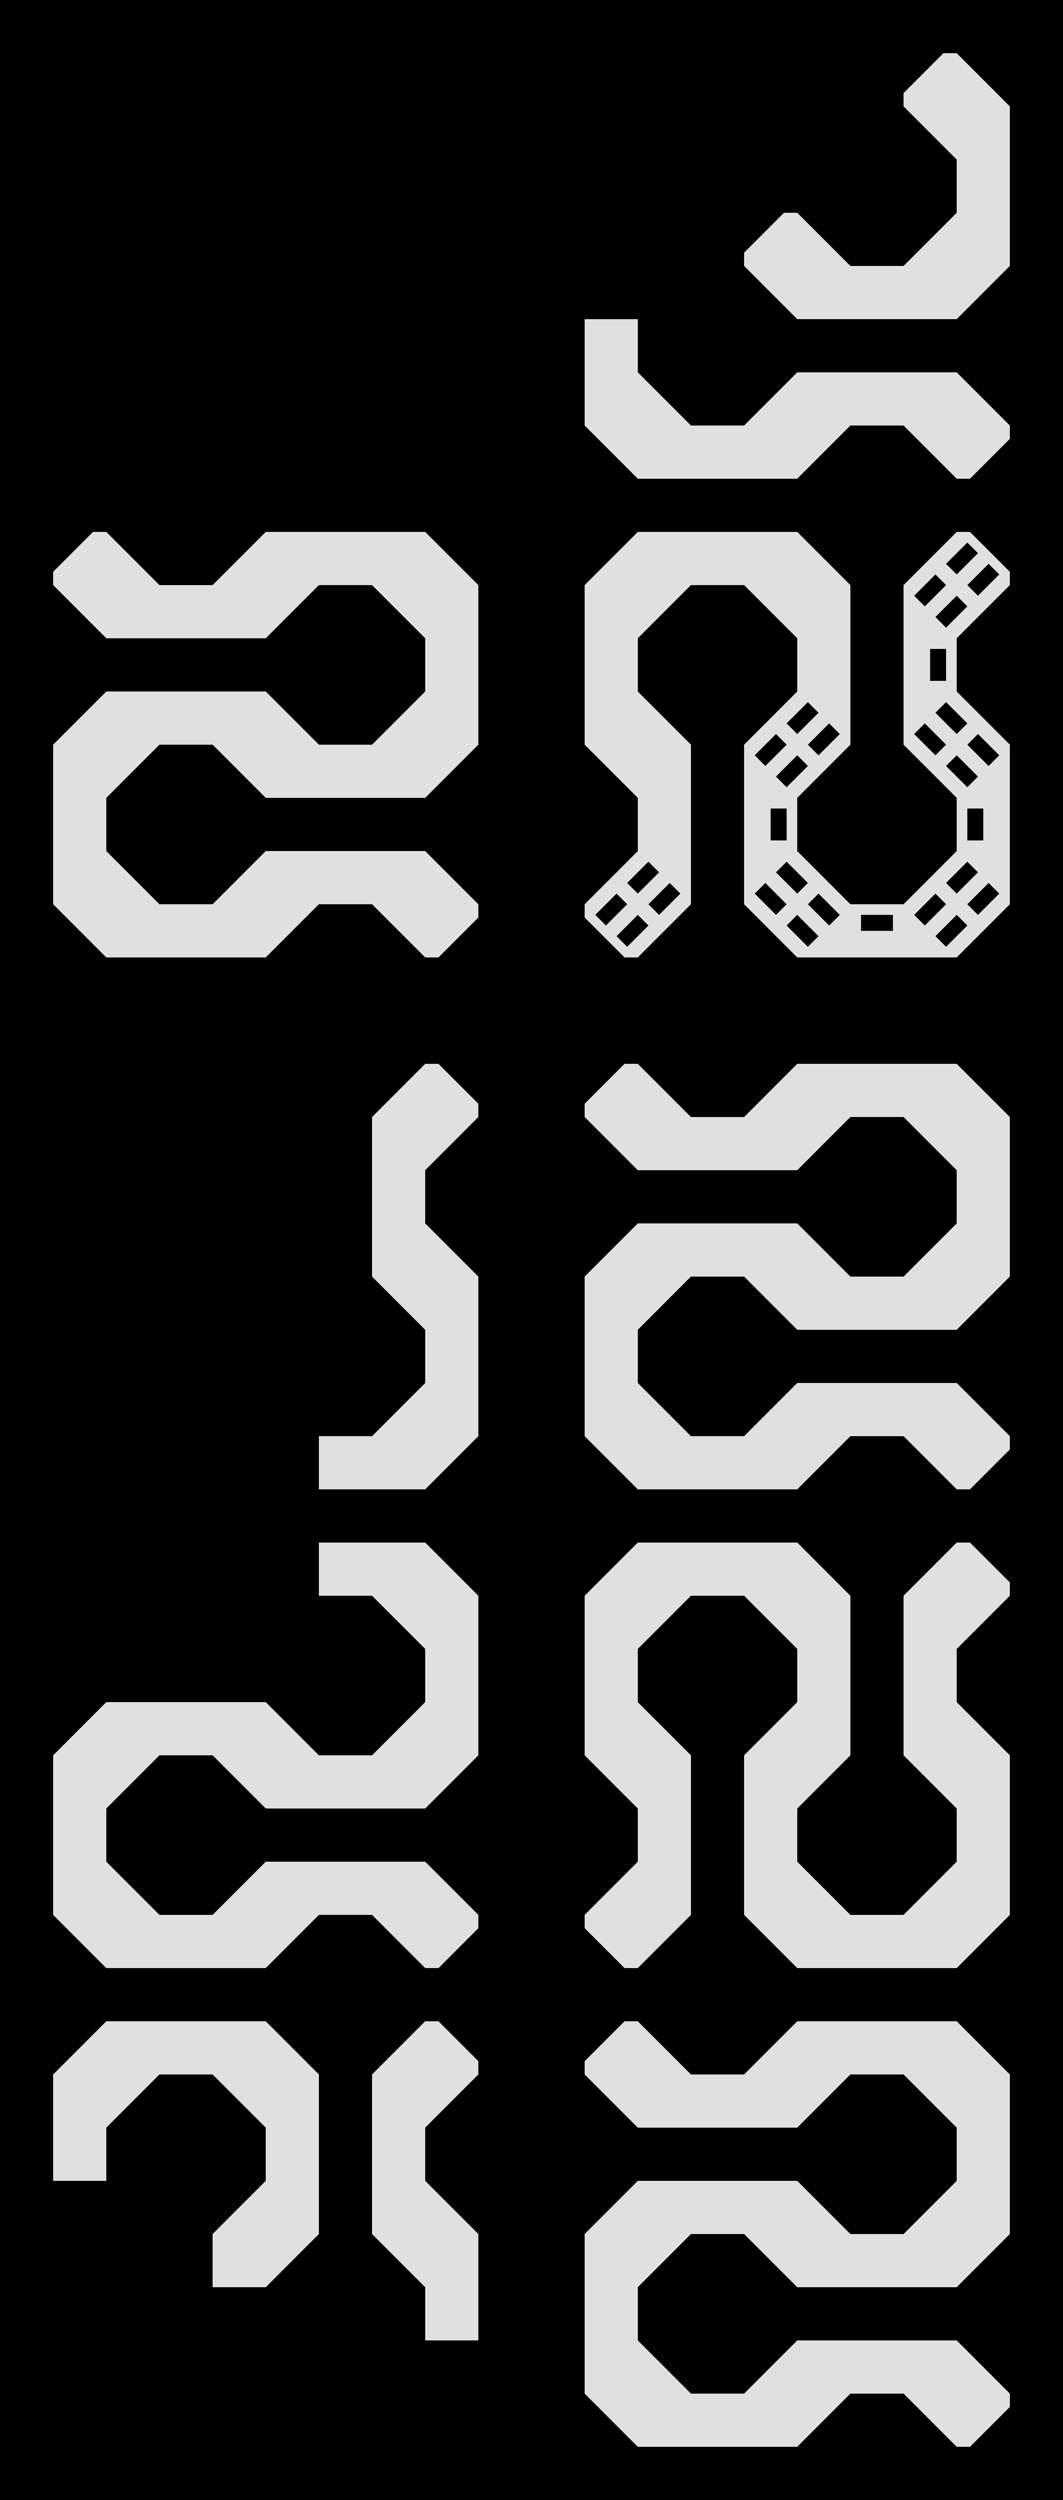 <!DOCTYPE svg PUBLIC "-//W3C//DTD SVG 1.1//EN" "http://www.w3.org/Graphics/SVG/1.1/DTD/svg11.dtd">
<svg version="1.1" xmlns="http://www.w3.org/2000/svg" xmlns:xlink="http://www.w3.org/1999/xlink" height="470" width="200">
    <defs>
        <path id="trp" fill="#e0e0e0" stroke-width="0" d="m8,0l-4,0l-4,4l0,4l4,0l4,-4z"/>
        <path id="cap" fill="#e0e0e0" stroke-width="0" d="m5,0l-1,0l-4,4l0,4l4,0l4,-4l0,-1z"/>
        <path id="com" transform="scale(2)" fill="currentColor" stroke-width="0" d="m2,0 l-2,2 l1,1 l2,-2 z"/>
        <path id="comv" transform="scale(2)" fill="currentColor" stroke-width="0" d="m0,0 l3,0 l0,1.5 l-3,0 z"/>
    </defs>
    <rect x="0" y="0" width="200" height="470" />
    <g transform="translate(140,10)" id="bench-row1">
        <g transform="translate(0,50) rotate(270)">
            <use href="#cap" transform="scale(2.5)" width="20" height="20"/>
        </g>
        <rect x="20" y="40" height="10" width="10" fill="#e0e0e0"/>
        <g transform="translate(50,50) rotate(0)"><use href="#trp" transform="scale(-2.5)" width="20" height="20"/></g>
        <rect x="40" y="20" height="10" width="10" fill="#e0e0e0"/>
        <g transform="translate(30,20) rotate(270)">
            <use href="#cap" transform="scale(2.5)" width="20" height="20"/>
        </g>
    </g>
    <g transform="translate(110,60)" id="bench-row2">
        <rect x="0" y="0" height="10" width="10" fill="#e0e0e0"/>
        <g transform="translate(00,30) rotate(90)"><use href="#trp" transform="scale(-2.5)" width="20" height="20"/></g>
        <rect x="20" y="20" height="10" width="10" fill="#e0e0e0"/>
        <g transform="translate(30,10) rotate(0)"><use href="#trp" transform="scale(2.5)" width="20" height="20"/></g>
        <rect x="50" y="10" height="10" width="10" fill="#e0e0e0"/>
        <g transform="translate(80,10) rotate(90)">
            <use href="#cap" transform="scale(2.5)" width="20" height="20"/>
        </g>
    </g>
    <g transform="translate(110,100)" id="bench-row3">
        <g transform="translate(60,0) rotate(0)">
            <use href="#cap" transform="scale(2.5)" width="20" height="20"/>
            <use href="#com" id="e1z2r3p1" transform="translate(12,6)" width="6" height="6"/>
            <use href="#com" id="e1z2r3p2" transform="translate(8,2)" width="6" height="6"/>
            <use href="#com" id="e1z2r3p3" transform="translate(6,12)" width="6" height="6"/>
            <use href="#com" id="e1z2r3p4" transform="translate(2,8)" width="6" height="6"/>
        </g>
        <g transform="translate(70,20) rotate(90)">
            <rect x="0" y="0" height="10" width="10" fill="#e0e0e0"/>
            <use href="#comv" id="e1z2r3p5" transform="translate(2,2)" width="6" height="6"/>
        </g>
        <g transform="translate(60,50) rotate(90)">
            <use href="#trp" transform="scale(-2.5)" width="20" height="20"/>
            <use href="#com" id="e1z2r3p6" transform="translate(-14,-8)" width="6" height="6"/>
            <use href="#com" id="e1z2r3p7" transform="translate(-18,-12)" width="6" height="6"/>
            <use href="#com" id="e1z2r3p8" transform="translate(-8,-14)" width="6" height="6"/>
            <use href="#com" id="e1z2r3p9" transform="translate(-12,-18)" width="6" height="6"/>
        </g>
        <g transform="translate(70,60) rotate(270)">
            <rect x="0" y="0" height="10" width="10" fill="#e0e0e0"/>
            <use href="#comv" id="e1z2r3p10" transform="translate(2,2)" width="6" height="6"/>
        </g>
        <g transform="translate(60,60) rotate(0)">
            <use href="#trp" transform="scale(2.5)" width="20" height="20"/>
            <use href="#com" id="e1z2r3p11" transform="translate(12,6)" width="6" height="6"/>
            <use href="#com" id="e1z2r3p12" transform="translate(8,2)" width="6" height="6"/>
            <use href="#com" id="e1z2r3p13" transform="translate(6,12)" width="6" height="6"/>
            <use href="#com" id="e1z2r3p14" transform="translate(2,8)" width="6" height="6"/>
        </g>
        <g transform="translate(50,70) rotate(0)">
            <rect x="0" y="0" height="10" width="10" fill="#e0e0e0"/>
            <use href="#comv" id="e1z2r3p16" transform="translate(2,2)" width="6" height="6"/>
        </g>
        <g transform="translate(30,80) rotate(90)">
            <use href="#trp" transform=" scale(-2.5)" width="20" height="20"/>
            <use href="#com" id="e1z2r3p17" transform="translate(-14,-8)" width="6" height="6"/>
            <use href="#com" id="e1z2r3p20" transform="translate(-18,-12)" width="6" height="6"/>
            <use href="#com" id="e1z2r3p15" transform="translate(-8,-14)" width="6" height="6"/>
            <use href="#com" id="e1z2r3p18" transform="translate(-12,-18)" width="6" height="6"/>
        </g>
        <g transform="translate(40,50) rotate(90)">
            <rect x="0" y="0" height="10" width="10" fill="#e0e0e0"/>
            <use href="#comv" id="e1z2r3p19" transform="translate(2,2)" width="6" height="6"/>
        </g>
        <g transform="translate(30,30) rotate(0)">
            <use href="#trp" transform="scale(2.5)" width="20" height="20"/>
            <use href="#com" id="e1z2r3p11" transform="translate(12,6)" width="6" height="6"/>
            <use href="#com" id="e1z2r3p12" transform="translate(8,2)" width="6" height="6"/>
            <use href="#com" id="e1z2r3p13" transform="translate(6,12)" width="6" height="6"/>
            <use href="#com" id="e1z2r3p14" transform="translate(2,8)" width="6" height="6"/>
        </g>

        <rect x="10" y="50" height="10" width="10" fill="#e0e0e0"/>
        <g transform="translate(0,50) rotate(90)"><use href="#trp" transform="scale(-2.5)" width="20" height="20"/></g>
        <rect x="0" y="20" height="10" width="10" fill="#e0e0e0"/>
        <g transform="translate(0,0)">
            <use href="#trp" transform="rotate(0) scale(2.5)" width="20" height="20"/>
        </g>
        <rect x="20" y="0" height="10" width="10" fill="#e0e0e0"/>
        <g transform="translate(30,20) rotate(90)"><use href="#trp" transform="scale(-2.5)" width="20" height="20"/></g>
        <rect x="40" y="20" height="10" width="10" fill="#e0e0e0"/>

        <g transform="translate(20,80) rotate(180)">
            <use href="#cap" transform="scale(2.5)" width="20" height="20"/>
            <use href="#com" transform="translate(8,2)" width="6" height="6"/>
            <use href="#com" transform="translate(2,8)" width="6" height="6"/>
            <use href="#com" transform="translate(12,6)" width="6" height="6"/>
            <use href="#com" transform="translate(6,12)" width="6" height="6"/>
        </g>
    </g>
    <g transform="translate(10,100)" id="bench-row4">
        <g transform="translate(0,20) rotate(270)">
            <use href="#cap" transform="scale(2.5)" width="20" height="20"/>
        </g>
        <rect x="20" y="10" height="10" width="10" fill="#e0e0e0"/>
        <g transform="translate(30,00) rotate(0)"><use href="#trp" transform="scale(2.5)" width="20" height="20"/></g>
        <rect x="50" y="00" height="10" width="10" fill="#e0e0e0"/>
        <g transform="translate(60,20) rotate(90)"><use href="#trp" transform="scale(-2.5)" width="20" height="20"/></g>
        <rect x="70" y="20" height="10" width="10" fill="#e0e0e0"/>
        <g transform="translate(60,30) rotate(0)"><use href="#trp" transform="scale(2.5)" width="20" height="20"/></g>
        <rect x="50" y="40" height="10" width="10" fill="#e0e0e0"/>
        <g transform="translate(30,50) rotate(90)"><use href="#trp" transform="scale(-2.5)" width="20" height="20"/></g>
        <rect x="20" y="30" height="10" width="10" fill="#e0e0e0"/>
        <g transform="translate(0,30) rotate(0)"><use href="#trp" transform="scale(2.5)" width="20" height="20"/></g>
        <rect x="0" y="50" height="10" width="10" fill="#e0e0e0"/>
        <g transform="translate(0,80) rotate(90)"><use href="#trp" transform="scale(-2.5)" width="20" height="20"/></g>
        <rect x="20" y="70" height="10" width="10" fill="#e0e0e0"/>
        <g transform="translate(30,60) rotate(0)"><use href="#trp" transform="scale(2.5)" width="20" height="20"/></g>
        <rect x="50" y="60" height="10" width="10" fill="#e0e0e0"/>
        <g transform="translate(80,60) rotate(90)">
            <use href="#cap" transform="scale(2.5)" width="20" height="20"/>
        </g>
    </g>
    <g transform="translate(110, 200)" id="bench-row5">
        <g transform="translate(0,20) rotate(270)">
            <use href="#cap" transform="scale(2.5)" width="20" height="20"/>
        </g>
        <rect x="20" y="10" height="10" width="10" fill="#e0e0e0"/>
        <g transform="translate(30,00) rotate(0)"><use href="#trp" transform="scale(2.5)" width="20" height="20"/></g>
        <rect x="50" y="00" height="10" width="10" fill="#e0e0e0"/>
        <g transform="translate(60,20) rotate(90)"><use href="#trp" transform="scale(-2.5)" width="20" height="20"/></g>
        <rect x="70" y="20" height="10" width="10" fill="#e0e0e0"/>
        <g transform="translate(60,30) rotate(0)"><use href="#trp" transform="scale(2.5)" width="20" height="20"/></g>
        <rect x="50" y="40" height="10" width="10" fill="#e0e0e0"/>
        <g transform="translate(30,50) rotate(90)"><use href="#trp" transform="scale(-2.5)" width="20" height="20"/></g>
        <rect x="20" y="30" height="10" width="10" fill="#e0e0e0"/>
        <g transform="translate(00,30) rotate(0)"><use href="#trp" transform="scale(2.5)" width="20" height="20"/></g>
        <rect x="0" y="50" height="10" width="10" fill="#e0e0e0"/>
        <g transform="translate(00,80) rotate(90)"><use href="#trp" transform="scale(-2.5)" width="20" height="20"/></g>
        <rect x="20" y="70" height="10" width="10" fill="#e0e0e0"/>
        <g transform="translate(30,60) rotate(0)"><use href="#trp" transform="scale(2.5)" width="20" height="20"/></g>
        <rect x="50" y="60" height="10" width="10" fill="#e0e0e0"/>
        <g transform="translate(80,60) rotate(90)">
            <use href="#cap" transform="scale(2.5)" width="20" height="20"/>
        </g>
    </g>
    <g transform="translate(10, 200)" id="bench-row6">
        <g transform="translate(60,00) rotate(0)">
            <use href="#cap" transform="scale(2.5)" width="20" height="20"/>
        </g>
        <rect x="60" y="20" height="10" width="10" fill="#e0e0e0"/>
        <g transform="translate(60,50) rotate(90)"><use href="#trp" transform="scale(-2.5)" width="20" height="20"/></g>
        <rect x="70" y="50" height="10" width="10" fill="#e0e0e0"/>
        <g transform="translate(60,60) rotate(0)"><use href="#trp" transform="scale(2.5)" width="20" height="20"/></g>
        <rect x="50" y="70" height="10" width="10" fill="#e0e0e0"/>
    </g>
    <g transform="translate(110, 290)" id="bench-row7">
        <g transform="translate(20,80) rotate(180)">
            <use href="#cap" transform="scale(2.5)" width="20" height="20"/>
        </g>
        <rect x="10" y="50" height="10" width="10" fill="#e0e0e0"/>
        <g transform="translate(0,50) rotate(90)"><use href="#trp" transform="scale(-2.5)" width="20" height="20"/></g>
        <rect x="0" y="20" height="10" width="10" fill="#e0e0e0"/>
        <g transform="translate(0,0) rotate(0)"><use href="#trp" transform="scale(2.5)" width="20" height="20"/></g>
        <rect x="20" y="0" height="10" width="10" fill="#e0e0e0"/>
        <g transform="translate(30,20) rotate(90)"><use href="#trp" transform="scale(-2.5)" width="20" height="20"/></g>
        <rect x="40" y="20" height="10" width="10" fill="#e0e0e0"/>
        <g transform="translate(30,30) rotate(0)"><use href="#trp" transform="scale(2.5)" width="20" height="20"/></g>
        <rect x="30" y="50" height="10" width="10" fill="#e0e0e0"/>
        <g transform="translate(30,80) rotate(90)"><use href="#trp" transform="scale(-2.5)" width="20" height="20"/></g>
        <rect x="50" y="70" height="10" width="10" fill="#e0e0e0"/>
        <g transform="translate(60,60) rotate(0)"><use href="#trp" transform="scale(2.5)" width="20" height="20"/></g>
        <rect x="70" y="50" height="10" width="10" fill="#e0e0e0"/>
        <g transform="translate(60,50) rotate(90)"><use href="#trp" transform="scale(-2.5)" width="20" height="20"/></g>
        <rect x="60" y="20" height="10" width="10" fill="#e0e0e0"/>
        <g transform="translate(60,0) rotate(0)">
            <use href="#cap" transform="scale(2.5)" width="20" height="20"/>
        </g>
    </g>
    <g transform="translate(10, 290)" id="bench-row8">
        <rect x="50" y="00" height="10" width="10" fill="#e0e0e0"/>
        <g transform="translate(60,20) rotate(90)"><use href="#trp" transform="scale(-2.5)" width="20" height="20"/></g>
        <rect x="70" y="20" height="10" width="10" fill="#e0e0e0"/>
        <g transform="translate(60,30) rotate(0)"><use href="#trp" transform="scale(2.5)" width="20" height="20"/></g>
        <rect x="50" y="40" height="10" width="10" fill="#e0e0e0"/>
        <g transform="translate(30,50) rotate(90)"><use href="#trp" transform="scale(-2.5)" width="20" height="20"/></g>
        <rect x="20" y="30" height="10" width="10" fill="#e0e0e0"/>
        <g transform="translate(00,30) rotate(0)"><use href="#trp" transform="scale(2.5)" width="20" height="20"/></g>
        <rect x="0" y="50" height="10" width="10" fill="#e0e0e0"/>
        <g transform="translate(00,80) rotate(90)"><use href="#trp" transform="scale(-2.5)" width="20" height="20"/></g>
        <rect x="20" y="70" height="10" width="10" fill="#e0e0e0"/>
        <g transform="translate(30,60) rotate(0)"><use href="#trp" transform="scale(2.5)" width="20" height="20"/></g>
        <rect x="50" y="60" height="10" width="10" fill="#e0e0e0"/>
        <g transform="translate(80,60) rotate(90)">
            <use href="#cap" transform="scale(2.5)" width="20" height="20"/>
        </g>
    </g>
    <g transform="translate(110, 380)" id="bench-row9">
        <g transform="translate(0,20) rotate(270)">
            <use href="#cap" transform="scale(2.5)" width="20" height="20"/>
        </g>
        <rect x="20" y="10" height="10" width="10" fill="#e0e0e0"/>
        <g transform="translate(30,00) rotate(0)"><use href="#trp" transform="scale(2.5)" width="20" height="20"/></g>
        <rect x="50" y="00" height="10" width="10" fill="#e0e0e0"/>
        <g transform="translate(60,20) rotate(90)"><use href="#trp" transform="scale(-2.5)" width="20" height="20"/></g>
        <rect x="70" y="20" height="10" width="10" fill="#e0e0e0"/>
        <g transform="translate(60,30) rotate(0)"><use href="#trp" transform="scale(2.5)" width="20" height="20"/></g>
        <rect x="50" y="40" height="10" width="10" fill="#e0e0e0"/>
        <g transform="translate(30,50) rotate(90)"><use href="#trp" transform="scale(-2.5)" width="20" height="20"/></g>
        <rect x="20" y="30" height="10" width="10" fill="#e0e0e0"/>
        <g transform="translate(00,30) rotate(0)"><use href="#trp" transform="scale(2.5)" width="20" height="20"/></g>
        <rect x="0" y="50" height="10" width="10" fill="#e0e0e0"/>
        <g transform="translate(00,80) rotate(90)"><use href="#trp" transform="scale(-2.5)" width="20" height="20"/></g>
        <rect x="20" y="70" height="10" width="10" fill="#e0e0e0"/>
        <g transform="translate(30,60) rotate(0)"><use href="#trp" transform="scale(2.5)" width="20" height="20"/></g>
        <rect x="50" y="60" height="10" width="10" fill="#e0e0e0"/>
        <g transform="translate(80,60) rotate(90)">
            <use href="#cap" transform="scale(2.5)" width="20" height="20"/>
        </g>
    </g>
    <g transform="translate(10, 380)" id="bench-row10">
        <rect x="0" y="20" height="10" width="10" fill="#e0e0e0"/>
        <g transform="translate(0,0) rotate(0)"><use href="#trp" transform="scale(2.5)" width="20" height="20"/></g>
        <rect x="20" y="0" height="10" width="10" fill="#e0e0e0"/>
        <g transform="translate(30,20) rotate(90)"><use href="#trp" transform="scale(-2.5)" width="20" height="20"/></g>
        <rect x="40" y="20" height="10" width="10" fill="#e0e0e0"/>
        <g transform="translate(30,30) rotate(0)"><use href="#trp" transform="scale(2.5)" width="20" height="20"/></g>

        <rect x="70" y="50" height="10" width="10" fill="#e0e0e0"/>
        <g transform="translate(60,50) rotate(90)"><use href="#trp" transform="scale(-2.5)" width="20" height="20"/></g>
        <rect x="60" y="20" height="10" width="10" fill="#e0e0e0"/>
        <g transform="translate(60,0) rotate(0)">
            <use href="#cap" transform="scale(2.5)" width="20" height="20"/>
        </g>
    </g>

</svg>
